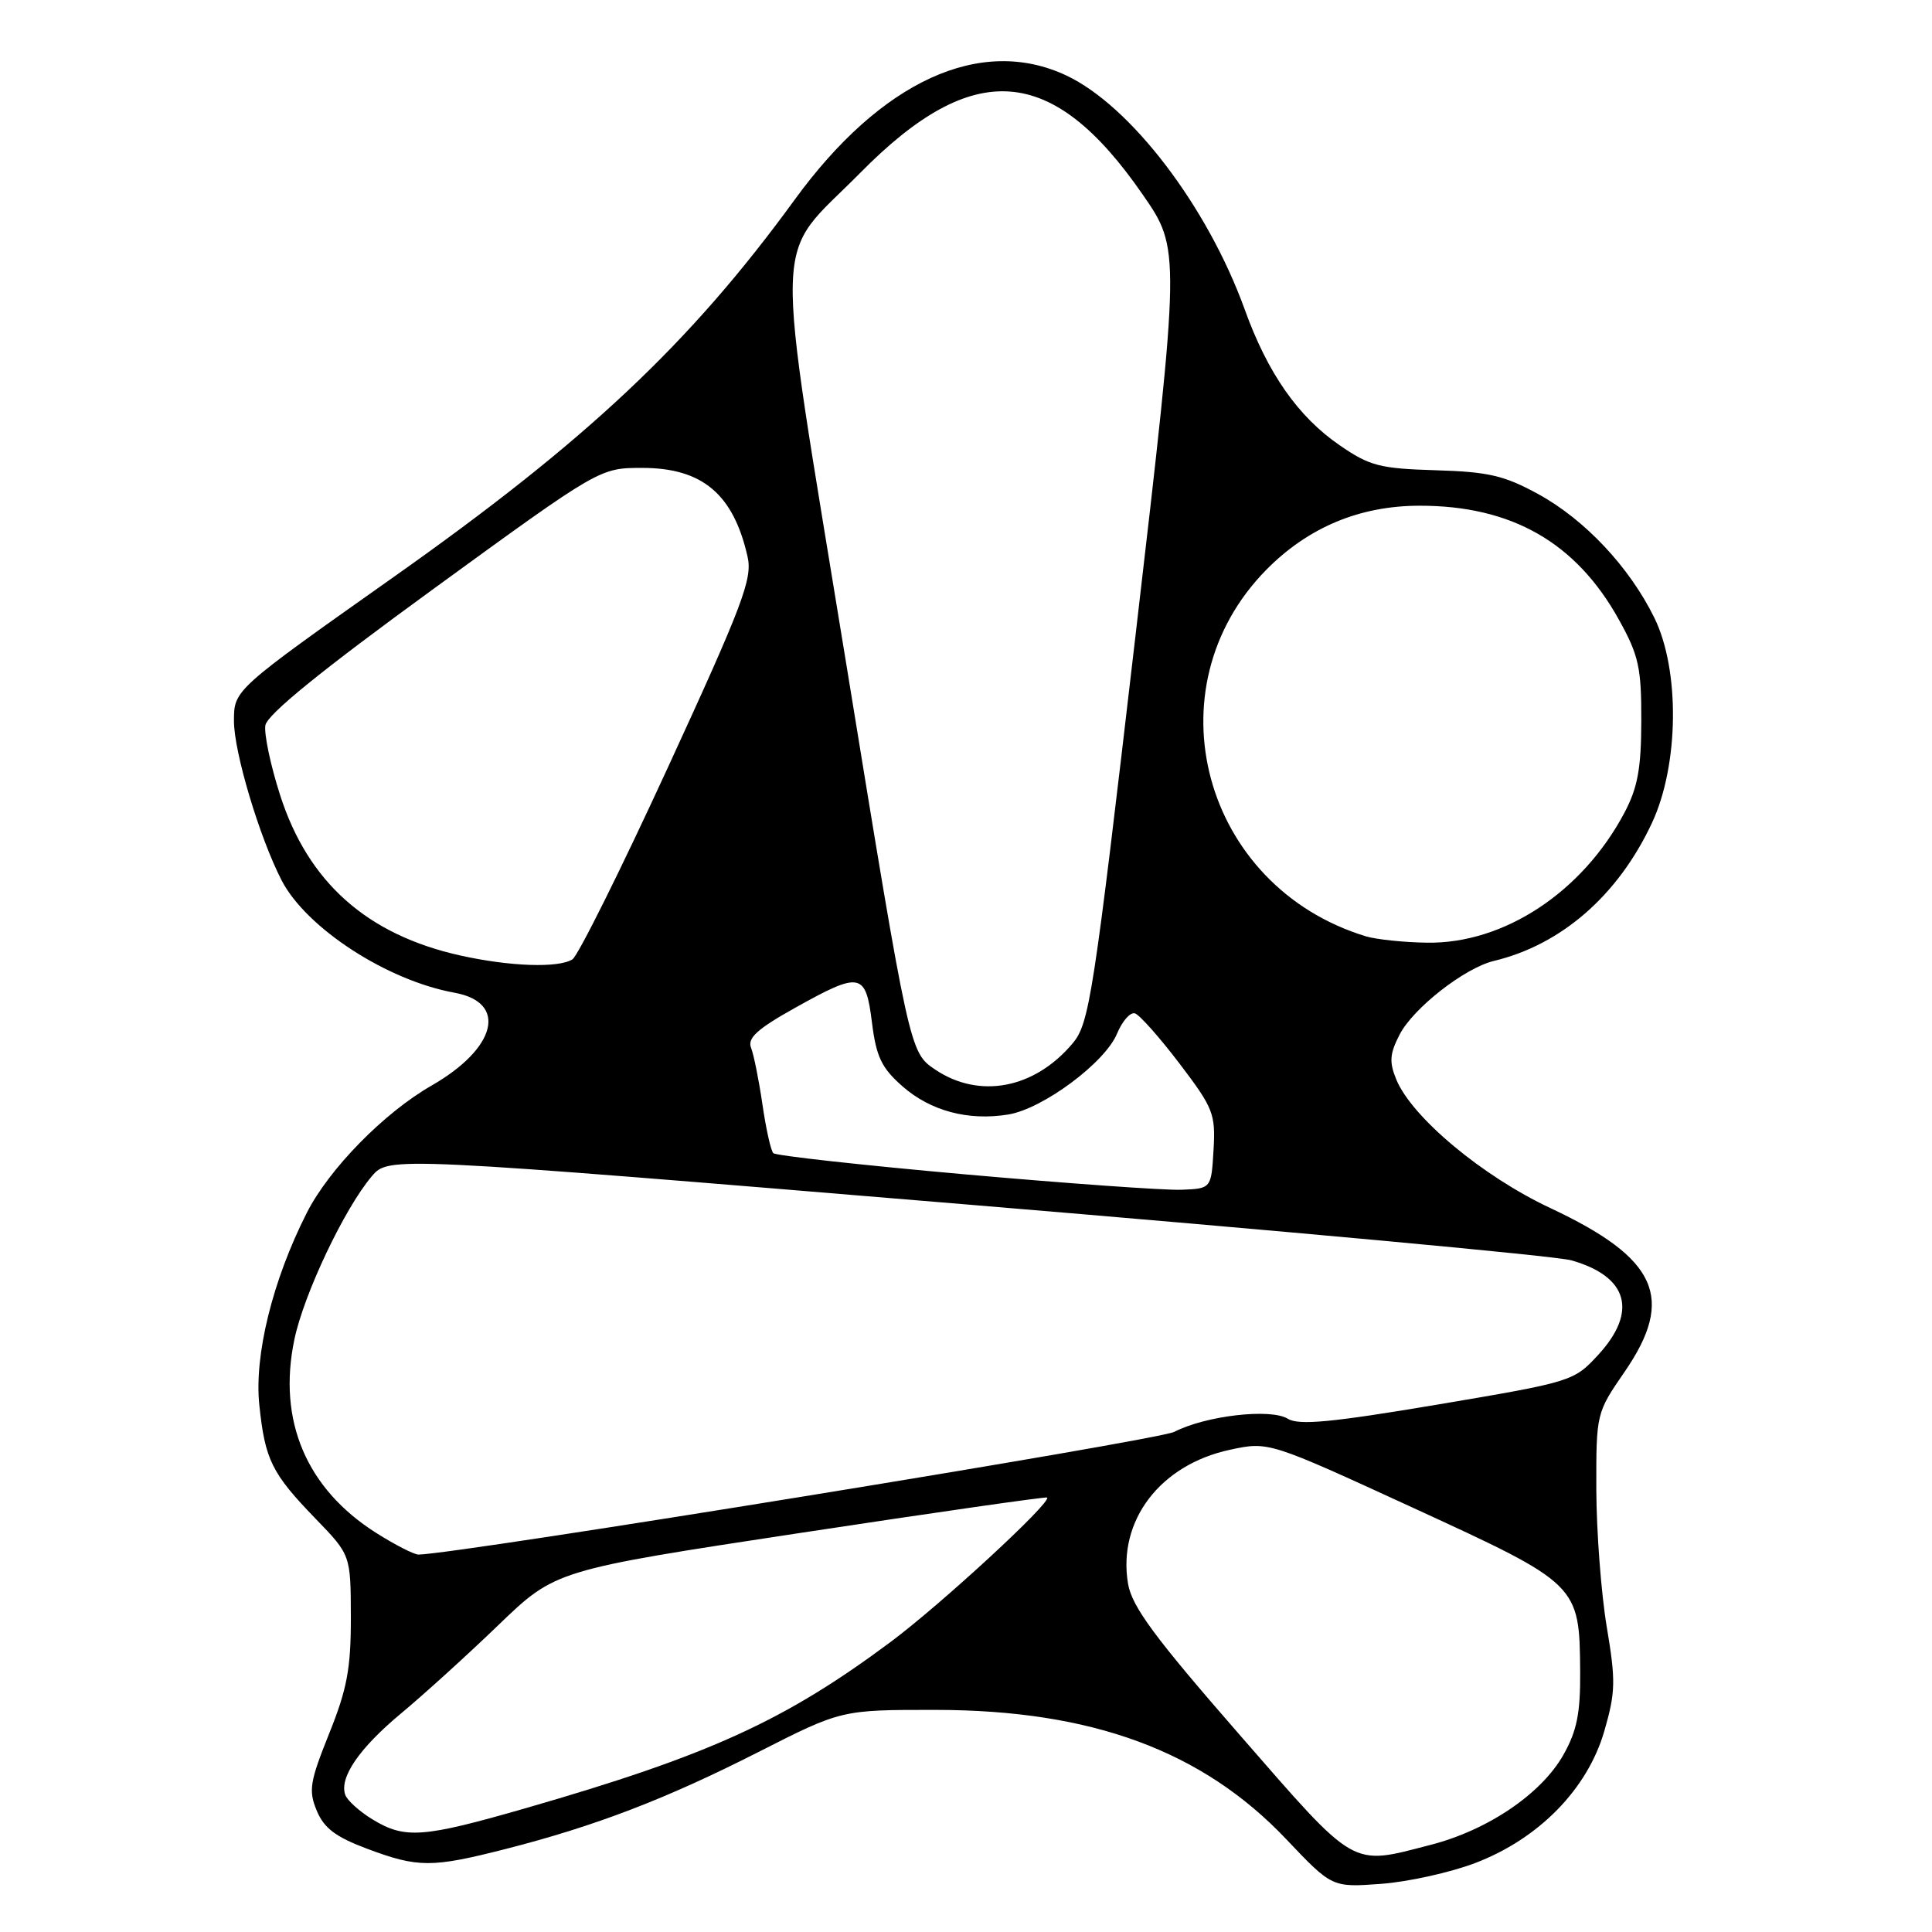 <?xml version="1.0" encoding="UTF-8" standalone="no"?>
<!DOCTYPE svg PUBLIC "-//W3C//DTD SVG 1.1//EN" "http://www.w3.org/Graphics/SVG/1.1/DTD/svg11.dtd" >
<svg xmlns="http://www.w3.org/2000/svg" xmlns:xlink="http://www.w3.org/1999/xlink" version="1.1" viewBox="0 0 256 256">
 <g >
 <path fill="currentColor"
d=" M 195.50 246.85 C 203.92 243.63 210.34 237.06 212.57 229.41 C 214.07 224.23 214.11 222.74 212.90 215.55 C 212.16 211.12 211.54 202.94 211.52 197.37 C 211.50 187.28 211.52 187.22 215.25 181.80 C 222.01 171.99 219.63 166.74 205.44 160.08 C 196.45 155.87 187.10 148.07 185.02 143.05 C 184.06 140.72 184.14 139.64 185.46 137.08 C 187.28 133.57 194.07 128.26 197.94 127.33 C 206.91 125.18 214.41 118.63 218.89 109.05 C 222.48 101.38 222.62 88.78 219.20 81.84 C 215.90 75.14 210.03 68.88 203.86 65.49 C 199.32 63.00 197.23 62.52 190.23 62.31 C 182.84 62.09 181.48 61.74 177.51 59.00 C 172.00 55.21 167.98 49.47 164.93 41.00 C 160.00 27.36 149.83 14.02 141.29 10.00 C 129.95 4.67 116.74 10.72 105.27 26.50 C 91.44 45.50 77.73 58.40 52.17 76.45 C 31.00 91.41 31.00 91.41 31.00 95.53 C 31.00 99.67 34.39 110.98 37.32 116.66 C 40.59 122.97 51.27 129.92 60.22 131.54 C 67.31 132.82 65.81 138.90 57.19 143.84 C 50.89 147.45 43.59 154.89 40.64 160.73 C 36.12 169.64 33.67 179.57 34.36 186.16 C 35.12 193.45 36.00 195.23 41.85 201.27 C 46.47 206.05 46.47 206.05 46.49 214.29 C 46.50 221.08 45.99 223.81 43.61 229.72 C 41.05 236.10 40.86 237.25 41.97 239.92 C 42.93 242.24 44.48 243.41 48.65 244.97 C 55.40 247.50 57.22 247.50 67.08 244.98 C 78.93 241.95 88.28 238.36 100.50 232.15 C 111.50 226.56 111.50 226.56 124.00 226.57 C 144.68 226.59 159.32 231.99 170.42 243.69 C 176.50 250.10 176.50 250.10 183.00 249.62 C 186.57 249.36 192.20 248.11 195.50 246.85 Z  M 164.22 229.83 C 152.96 216.92 149.99 212.89 149.47 209.85 C 148.07 201.51 153.71 194.09 162.98 192.10 C 168.11 191.00 168.11 191.00 187.30 199.82 C 209.23 209.90 209.29 209.96 209.38 221.48 C 209.42 227.01 208.95 229.36 207.15 232.54 C 204.23 237.70 197.14 242.51 189.54 244.46 C 178.90 247.21 179.85 247.76 164.22 229.83 Z  M 49.36 241.08 C 47.63 240.03 46.01 238.56 45.75 237.83 C 44.93 235.54 47.60 231.65 53.15 227.03 C 56.09 224.59 61.90 219.32 66.05 215.32 C 73.60 208.05 73.60 208.05 106.05 203.12 C 123.90 200.41 138.61 198.30 138.75 198.43 C 139.39 199.03 124.65 212.63 117.98 217.59 C 103.97 228.02 93.95 232.59 69.67 239.59 C 56.02 243.52 53.66 243.70 49.36 241.08 Z  M 49.83 203.11 C 40.59 197.25 36.77 188.23 39.00 177.52 C 40.24 171.52 45.65 160.11 49.26 155.87 C 51.50 153.23 51.50 153.23 128.00 159.59 C 170.07 163.09 206.17 166.42 208.21 167.00 C 215.74 169.14 217.05 173.80 211.75 179.55 C 208.54 183.03 208.27 183.11 190.50 186.11 C 176.42 188.48 172.09 188.89 170.64 187.99 C 168.36 186.59 159.78 187.58 155.59 189.73 C 153.36 190.87 60.63 205.92 55.45 205.99 C 54.87 205.99 52.34 204.70 49.83 203.11 Z  M 127.78 155.60 C 114.19 154.39 102.80 153.13 102.47 152.80 C 102.14 152.48 101.50 149.58 101.03 146.36 C 100.56 143.14 99.88 139.75 99.52 138.84 C 99.01 137.56 100.33 136.35 105.27 133.59 C 114.03 128.69 114.71 128.82 115.54 135.50 C 116.11 140.04 116.81 141.51 119.59 143.95 C 123.31 147.21 128.29 148.54 133.59 147.68 C 138.17 146.94 146.42 140.81 148.01 136.97 C 148.71 135.29 149.77 134.08 150.39 134.28 C 151.00 134.47 153.66 137.47 156.30 140.94 C 160.77 146.82 161.08 147.59 160.80 152.37 C 160.50 157.50 160.50 157.50 156.50 157.65 C 154.30 157.73 141.38 156.81 127.78 155.60 Z  M 123.91 141.72 C 120.52 139.43 120.52 139.43 112.14 88.01 C 102.46 28.60 102.29 34.75 113.99 22.90 C 129.01 7.67 139.45 8.47 151.40 25.76 C 156.42 33.01 156.42 33.01 150.46 84.22 C 144.88 132.13 144.35 135.61 142.13 138.25 C 137.07 144.27 129.76 145.66 123.91 141.72 Z  M 61.00 126.61 C 48.64 123.86 40.83 116.92 37.12 105.37 C 35.86 101.45 34.98 97.29 35.16 96.12 C 35.39 94.68 42.53 88.88 57.48 78.00 C 79.47 62.00 79.47 62.00 85.10 62.00 C 93.07 62.00 97.19 65.48 99.06 73.78 C 99.72 76.70 98.41 80.15 88.50 101.69 C 82.28 115.20 76.59 126.65 75.85 127.12 C 73.99 128.29 67.58 128.07 61.00 126.61 Z  M 180.99 124.07 C 159.38 117.49 152.26 91.23 167.82 75.47 C 173.34 69.88 180.17 67.02 188.07 67.01 C 200.30 66.99 208.85 71.88 214.53 82.14 C 217.14 86.84 217.50 88.48 217.48 95.50 C 217.47 101.84 217.00 104.38 215.23 107.72 C 209.65 118.23 199.26 125.07 189.09 124.91 C 186.02 124.87 182.37 124.48 180.99 124.07 Z "/>
</g>
</svg>